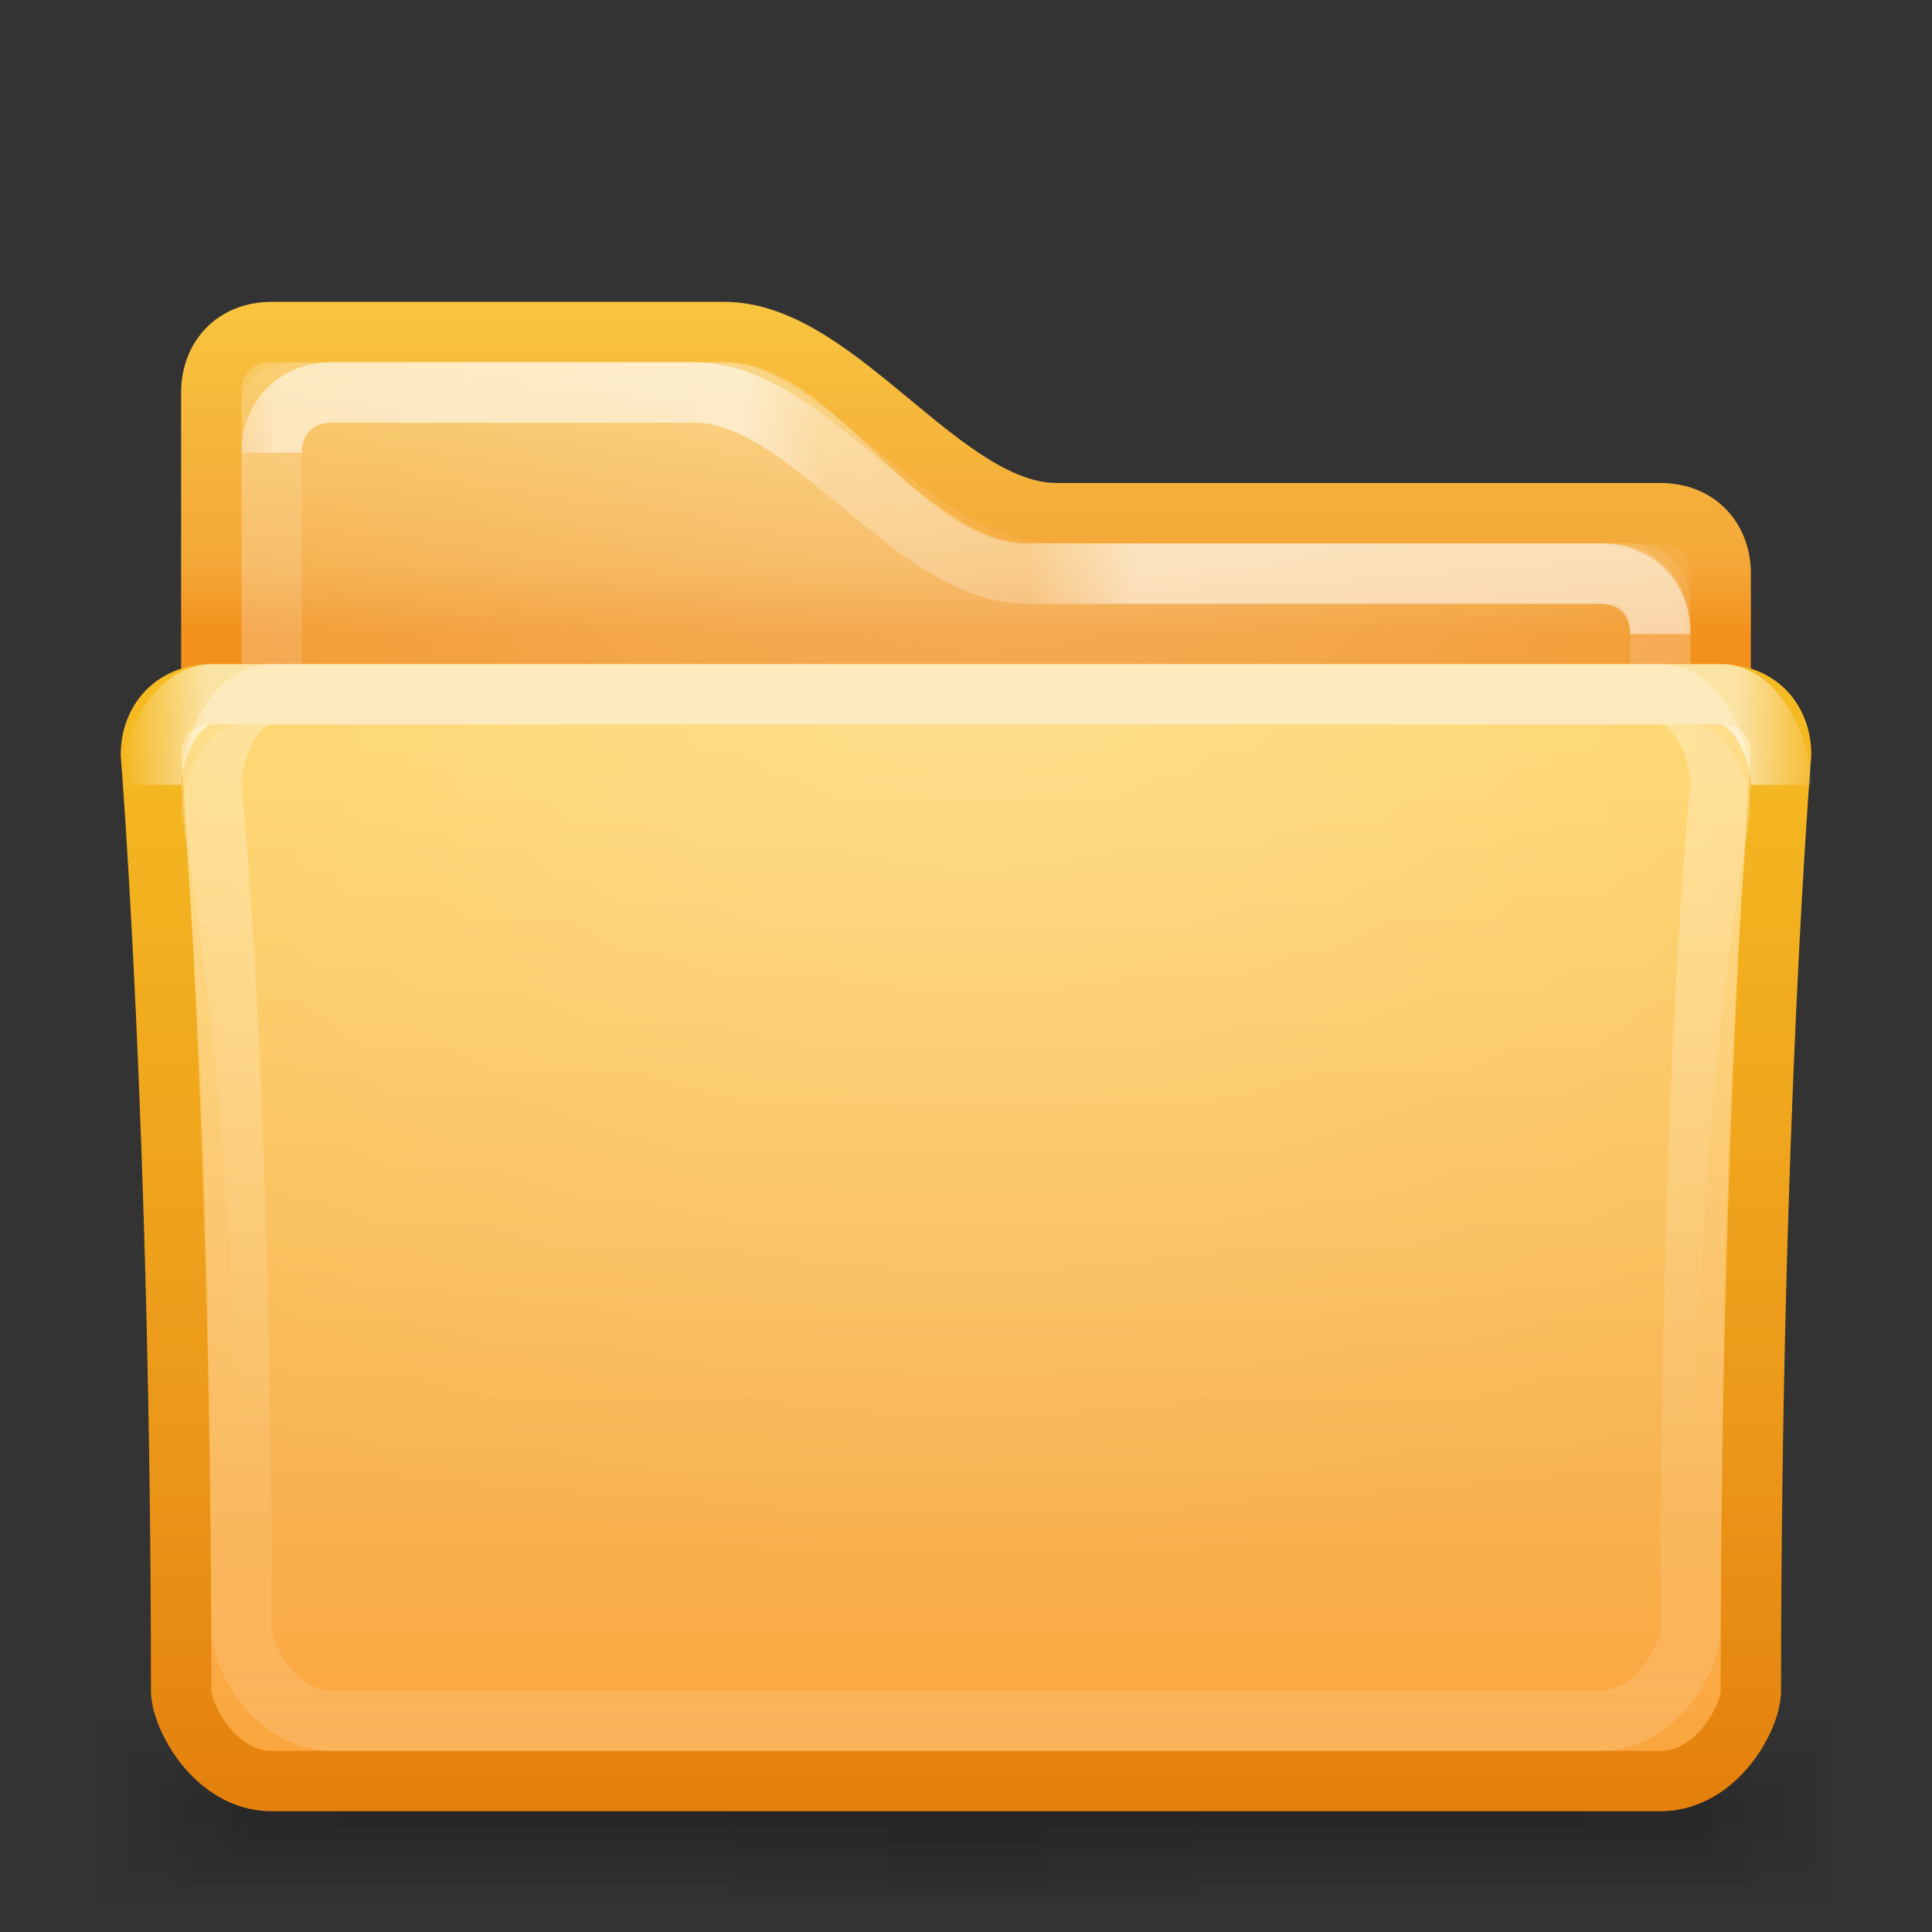 <?xml version="1.0" encoding="UTF-8" standalone="no"?>
<!-- Created with Inkscape (http://www.inkscape.org/) -->

<svg
   xmlns:dc="http://purl.org/dc/elements/1.1/"
   xmlns:cc="http://creativecommons.org/ns#"
   xmlns:rdf="http://www.w3.org/1999/02/22-rdf-syntax-ns#"
   xmlns:svg="http://www.w3.org/2000/svg"
   xmlns="http://www.w3.org/2000/svg"
   xmlns:xlink="http://www.w3.org/1999/xlink"
   xmlns:sodipodi="http://sodipodi.sourceforge.net/DTD/sodipodi-0.dtd"
   xmlns:inkscape="http://www.inkscape.org/namespaces/inkscape"
   width="32"
   height="32"
   id="samee_32_folders_src"
   version="1.1"
   inkscape:version="0.48.2 r9819"
   sodipodi:docname="places_folder-grey-blank_32.svg"
   style="display:inline">
  <rect width="100%" height="100%" fill="#333333" stroke="none"/>
  <title
     id="title">Samée - 32 - Folder Orange - Blank</title>
  <defs
     id="defs">
    <linearGradient
       id="shadow-gradient">
      <stop
         style="stop-color:#000000;stop-opacity:0.055;"
         offset="0"
         id="stop3922" />
      <stop
         id="stop3928"
         offset="0.85"
         style="stop-color:#000000;stop-opacity:0.035;" />
      <stop
         style="stop-color:#000000;stop-opacity:0;"
         offset="1"
         id="stop3924" />
    </linearGradient>
    <linearGradient
       id="radial-light-gradient">
      <stop
         style="stop-color:#ffffff;stop-opacity:0.294;"
         offset="0"
         id="stop3846" />
      <stop
         style="stop-color:#ffffff;stop-opacity:0;"
         offset="1"
         id="stop3848" />
    </linearGradient>
    <linearGradient
       id="front-light-stroke-gradient">
      <stop
         style="stop-color:#ffffff;stop-opacity:0.294;"
         offset="0"
         id="stop4054" />
      <stop
         id="stop4060"
         offset="0.8"
         style="stop-color:#ffffff;stop-opacity:0.078;" />
      <stop
         style="stop-color:#ffffff;stop-opacity:0.157;"
         offset="1"
         id="stop4056" />
    </linearGradient>
    <linearGradient
       id="front-border-stroke-gradient">
      <stop
         style="stop-color:#ffffff;stop-opacity:0.588;"
         offset="0"
         id="stop3831" />
      <stop
         id="stop3837"
         offset="0.9"
         style="stop-color:#ffffff;stop-opacity:0.588;" />
      <stop
         style="stop-color:#ffffff;stop-opacity:0;"
         offset="1"
         id="stop3833" />
    </linearGradient>
    <linearGradient
       id="front-contour-white-gradient">
      <stop
         style="stop-color:#c8c8c8;stop-opacity:1;"
         offset="0"
         id="stop4046" />
      <stop
         id="stop4048"
         offset="0.7"
         style="stop-color:#bebebe;stop-opacity:1;" />
      <stop
         style="stop-color:#aaaaaa;stop-opacity:1;"
         offset="1"
         id="stop4050" />
    </linearGradient>
    <linearGradient
       id="front-contour-purple-gradient">
      <stop
         style="stop-color:#a06efa;stop-opacity:1;"
         offset="0"
         id="stop4036" />
      <stop
         id="stop4038"
         offset="0.7"
         style="stop-color:#9360f4;stop-opacity:1;" />
      <stop
         style="stop-color:#8042f4;stop-opacity:1;"
         offset="1"
         id="stop4040" />
    </linearGradient>
    <linearGradient
       id="front-contour-orange-gradient">
      <stop
         style="stop-color:#f6bc22;stop-opacity:1;"
         offset="0"
         id="stop4026" />
      <stop
         id="stop4028"
         offset="0.7"
         style="stop-color:#eb9619;stop-opacity:1;" />
      <stop
         style="stop-color:#e4800c;stop-opacity:1;"
         offset="1"
         id="stop4030" />
    </linearGradient>
    <linearGradient
       id="front-contour-grey-gradient">
      <stop
         id="stop4016"
         offset="0"
         style="stop-color:#b9b9b9;stop-opacity:1;" />
      <stop
         style="stop-color:#afafaf;stop-opacity:1;"
         offset="0.7"
         id="stop4018" />
      <stop
         id="stop4020"
         offset="1"
         style="stop-color:#9b9b9b;stop-opacity:1;" />
    </linearGradient>
    <linearGradient
       id="front-contour-gnome-gradient">
      <stop
         id="stop4006"
         offset="0"
         style="stop-color:#a7aa96;stop-opacity:1;" />
      <stop
         style="stop-color:#9da18b;stop-opacity:1;"
         offset="0.7"
         id="stop4008" />
      <stop
         id="stop4010"
         offset="1"
         style="stop-color:#8a8f75;stop-opacity:1;" />
    </linearGradient>
    <linearGradient
       id="front-contour-blue-gradient">
      <stop
         id="stop3948"
         offset="0"
         style="stop-color:#89bffd;stop-opacity:1;" />
      <stop
         style="stop-color:#68adf6;stop-opacity:1;"
         offset="0.7"
         id="stop3950" />
      <stop
         id="stop3952"
         offset="1"
         style="stop-color:#4c9df4;stop-opacity:1;" />
    </linearGradient>
    <linearGradient
       id="front-white-gradient">
      <stop
         id="stop3788"
         offset="0"
         style="stop-color:#f0f0f0;stop-opacity:1;" />
      <stop
         style="stop-color:#e6e6e6;stop-opacity:1;"
         offset="0.7"
         id="stop3962" />
      <stop
         id="stop3786"
         offset="1"
         style="stop-color:#d2d2d2;stop-opacity:1;" />
    </linearGradient>
    <linearGradient
       id="front-purple-gradient">
      <stop
         id="stop4041"
         offset="0"
         style="stop-color:#c09efc;stop-opacity:1;" />
      <stop
         style="stop-color:#b38ff7;stop-opacity:1;"
         offset="0.7"
         id="stop4043" />
      <stop
         id="stop4045"
         offset="1"
         style="stop-color:#a071f7;stop-opacity:1;" />
    </linearGradient>
    <linearGradient
       id="front-orange-gradient">
      <stop
         id="stop3941"
         offset="0"
         style="stop-color:#ffd45f;stop-opacity:1;" />
      <stop
         style="stop-color:#f8b452;stop-opacity:1;"
         offset="0.7"
         id="stop3943" />
      <stop
         id="stop3945"
         offset="1"
         style="stop-color:#fba33b;stop-opacity:1;" />
    </linearGradient>
    <linearGradient
       id="front-grey-gradient">
      <stop
         style="stop-color:#d2d2d2;stop-opacity:1;"
         offset="0"
         id="stop4023" />
      <stop
         id="stop4025"
         offset="0.7"
         style="stop-color:#c8c8c8;stop-opacity:1;" />
      <stop
         style="stop-color:#b4b4b4;stop-opacity:1;"
         offset="1"
         id="stop4027" />
    </linearGradient>
    <linearGradient
       id="front-gnome-gradient">
      <stop
         style="stop-color:#bec0b2;stop-opacity:1;"
         offset="0"
         id="stop3909" />
      <stop
         id="stop3911"
         offset="0.7"
         style="stop-color:#b4b7a7;stop-opacity:1;" />
      <stop
         style="stop-color:#a1a591;stop-opacity:1;"
         offset="1"
         id="stop3913" />
    </linearGradient>
    <linearGradient
       id="front-blue-gradient">
      <stop
         style="stop-color:#badafe;stop-opacity:1;"
         offset="0"
         id="stop3863" />
      <stop
         id="stop3865"
         offset="0.7"
         style="stop-color:#a1cbf9;stop-opacity:1;" />
      <stop
         style="stop-color:#7bb6f7;stop-opacity:1;"
         offset="1"
         id="stop3867" />
    </linearGradient>
    <linearGradient
       id="back-border-stroke-gradient">
      <stop
         style="stop-color:#ffffff;stop-opacity:0;"
         offset="0"
         id="stop3900" />
      <stop
         id="stop3906"
         offset="0.05"
         style="stop-color:#ffffff;stop-opacity:0.49;" />
      <stop
         style="stop-color:#ffffff;stop-opacity:0.49;"
         offset="0.35"
         id="stop3910" />
      <stop
         id="stop3912"
         offset="0.4"
         style="stop-color:#ffffff;stop-opacity:0.157;" />
      <stop
         style="stop-color:#ffffff;stop-opacity:0.098;"
         offset="0.53"
         id="stop3916" />
      <stop
         style="stop-color:#ffffff;stop-opacity:0.49;"
         offset="0.6"
         id="stop3914" />
      <stop
         style="stop-color:#ffffff;stop-opacity:0.49;"
         offset="0.95"
         id="stop3908" />
      <stop
         style="stop-color:#ffffff;stop-opacity:0;"
         offset="1"
         id="stop3902" />
    </linearGradient>
    <linearGradient
       id="back-contour-white-gradient">
      <stop
         id="stop4066"
         offset="0"
         style="stop-color:#d7d7d7;stop-opacity:1;" />
      <stop
         style="stop-color:#cdcdcd;stop-opacity:1;"
         offset="0.8"
         id="stop4068" />
      <stop
         id="stop4070"
         offset="1"
         style="stop-color:#c3c3c3;stop-opacity:1;" />
    </linearGradient>
    <linearGradient
       id="back-contour-purple-gradient">
      <stop
         id="stop4055"
         offset="0"
         style="stop-color:#b19ce0;stop-opacity:1;" />
      <stop
         style="stop-color:#a588e0;stop-opacity:1;"
         offset="0.8"
         id="stop4058" />
      <stop
         id="stop4062"
         offset="1"
         style="stop-color:#8960d6;stop-opacity:1;" />
    </linearGradient>
    <linearGradient
       id="back-contour-orange-gradient">
      <stop
         style="stop-color:#f8c53e;stop-opacity:1;"
         offset="0"
         id="stop4047" />
      <stop
         id="stop4049"
         offset="0.8"
         style="stop-color:#f4a738;stop-opacity:1;" />
      <stop
         style="stop-color:#f2911c;stop-opacity:1;"
         offset="1"
         id="stop4051" />
    </linearGradient>
    <linearGradient
       id="back-contour-grey-gradient">
      <stop
         id="stop4035"
         offset="0"
         style="stop-color:#c8c8c8;stop-opacity:1;" />
      <stop
         style="stop-color:#afafaf;stop-opacity:1;"
         offset="0.8"
         id="stop4037" />
      <stop
         id="stop4042"
         offset="1"
         style="stop-color:#9b9b9b;stop-opacity:1;" />
    </linearGradient>
    <linearGradient
       id="back-contour-gnome-gradient">
      <stop
         style="stop-color:#bbbfb3;stop-opacity:1;"
         offset="0"
         id="stop4019" />
      <stop
         id="stop4022"
         offset="0.8"
         style="stop-color:#a7ae9c;stop-opacity:1;" />
      <stop
         style="stop-color:#999f8d;stop-opacity:1;"
         offset="1"
         id="stop4029" />
    </linearGradient>
    <linearGradient
       id="back-contour-blue-gradient">
      <stop
         style="stop-color:#a6c8ea;stop-opacity:1;"
         offset="0"
         id="stop4011" />
      <stop
         id="stop4013"
         offset="0.8"
         style="stop-color:#8dbfe5;stop-opacity:1;" />
      <stop
         style="stop-color:#6cadde;stop-opacity:1;"
         offset="1"
         id="stop4015" />
    </linearGradient>
    <linearGradient
       id="back-white-gradient">
      <stop
         style="stop-color:#f5f5f5;stop-opacity:1;"
         offset="0"
         id="stop3893" />
      <stop
         id="stop3895"
         offset="0.8"
         style="stop-color:#e1e1e1;stop-opacity:1;" />
      <stop
         style="stop-color:#d7d7d7;stop-opacity:1;"
         offset="1"
         id="stop3897" />
    </linearGradient>
    <linearGradient
       id="back-purple-gradient">
      <stop
         style="stop-color:#c3b2e8;stop-opacity:1;"
         offset="0"
         id="stop4057" />
      <stop
         id="stop4059"
         offset="0.8"
         style="stop-color:#a588e0;stop-opacity:1;" />
      <stop
         style="stop-color:#9570da;stop-opacity:1;"
         offset="1"
         id="stop4061" />
    </linearGradient>
    <linearGradient
       id="back-orange-gradient">
      <stop
         id="stop3957"
         offset="0"
         style="stop-color:#fad46e;stop-opacity:1;" />
      <stop
         style="stop-color:#f5ab41;stop-opacity:1;"
         offset="0.8"
         id="stop3959" />
      <stop
         id="stop3961"
         offset="1"
         style="stop-color:#f29526;stop-opacity:1;" />
    </linearGradient>
    <linearGradient
       id="back-grey-gradient">
      <stop
         style="stop-color:#d2d2d2;stop-opacity:1;"
         offset="0"
         id="stop3821" />
      <stop
         id="stop3857"
         offset="0.8"
         style="stop-color:#b4b4b4;stop-opacity:1;" />
      <stop
         style="stop-color:#a0a0a0;stop-opacity:1;"
         offset="1"
         id="stop3823" />
    </linearGradient>
    <linearGradient
       id="back-gnome-gradient">
      <stop
         id="stop3925"
         offset="0"
         style="stop-color:#b2b6a8;stop-opacity:1;" />
      <stop
         style="stop-color:#9ea492;stop-opacity:1;"
         offset="0.8"
         id="stop3927" />
      <stop
         id="stop3929"
         offset="1"
         style="stop-color:#909583;stop-opacity:1;" />
    </linearGradient>
    <linearGradient
       id="back-blue-gradient">
      <stop
         id="stop3879"
         offset="0"
         style="stop-color:#b6d2ee;stop-opacity:1;" />
      <stop
         style="stop-color:#8dbde5;stop-opacity:1;"
         offset="0.8"
         id="stop3881" />
      <stop
         id="stop3883"
         offset="1"
         style="stop-color:#6cacde;stop-opacity:1;" />
    </linearGradient>
    <linearGradient
       inkscape:collect="always"
       xlink:href="#front-white-gradient"
       id="linearGradient3784"
       x1="349"
       y1="172.201"
       x2="349"
       y2="477.37"
       gradientUnits="userSpaceOnUse"
       gradientTransform="matrix(0.063,0,0,0.062,0.148,480.279)" />
    <linearGradient
       inkscape:collect="always"
       xlink:href="#front-border-stroke-gradient"
       id="linearGradient3835"
       x1="253.295"
       y1="180.232"
       x2="476.997"
       y2="178.939"
       gradientUnits="userSpaceOnUse"
       spreadMethod="reflect"
       gradientTransform="matrix(0.063,0,0,0.062,0.148,480.279)" />
    <radialGradient
       inkscape:collect="always"
       xlink:href="#radial-light-gradient"
       id="radialGradient3850"
       cx="256"
       cy="91"
       fx="256"
       fy="91"
       r="226"
       gradientTransform="matrix(0.104,0,0,0.066,-10.419,484.955)"
       gradientUnits="userSpaceOnUse" />
    <radialGradient
       inkscape:collect="always"
       xlink:href="#radial-light-gradient"
       id="radialGradient3894"
       cx="255"
       cy="67.175"
       fx="255"
       fy="67.175"
       r="205"
       gradientTransform="matrix(0.088,0,0,0.077,-6.236,480.243)"
       gradientUnits="userSpaceOnUse" />
    <linearGradient
       inkscape:collect="always"
       xlink:href="#back-border-stroke-gradient"
       id="linearGradient3904"
       x1="50"
       y1="115"
       x2="460"
       y2="115"
       gradientUnits="userSpaceOnUse"
       gradientTransform="matrix(0.063,0,0,0.062,0.148,480.279)" />
    <linearGradient
       inkscape:collect="always"
       xlink:href="#shadow-gradient"
       id="linearGradient3926"
       x1="256"
       y1="454"
       x2="473"
       y2="454"
       gradientUnits="userSpaceOnUse"
       spreadMethod="reflect"
       gradientTransform="matrix(0.063,0,0,0.025,-0.221,498.65)" />
    <linearGradient
       inkscape:collect="always"
       xlink:href="#shadow-gradient"
       id="linearGradient3932"
       gradientUnits="userSpaceOnUse"
       spreadMethod="reflect"
       x1="256"
       y1="454"
       x2="473"
       y2="454"
       gradientTransform="matrix(0.065,0,0,0.05,-0.516,487.3)" />
    <linearGradient
       inkscape:collect="always"
       xlink:href="#shadow-gradient"
       id="linearGradient3936"
       gradientUnits="userSpaceOnUse"
       spreadMethod="reflect"
       x1="256"
       y1="454"
       x2="473"
       y2="454"
       gradientTransform="matrix(0.066,0,0,0.075,-0.811,475.95)" />
    <linearGradient
       inkscape:collect="always"
       xlink:href="#shadow-gradient"
       id="linearGradient3940"
       gradientUnits="userSpaceOnUse"
       gradientTransform="matrix(0.067,0,0,0.1,-1.106,464.6)"
       spreadMethod="reflect"
       x1="256"
       y1="454"
       x2="473"
       y2="454" />
    <linearGradient
       inkscape:collect="always"
       xlink:href="#shadow-gradient"
       id="linearGradient3944"
       gradientUnits="userSpaceOnUse"
       gradientTransform="matrix(0.068,0,0,0.125,-1.401,453.25)"
       spreadMethod="reflect"
       x1="256"
       y1="454"
       x2="473"
       y2="454" />
    <linearGradient
       inkscape:collect="always"
       xlink:href="#shadow-gradient"
       id="linearGradient3948"
       gradientUnits="userSpaceOnUse"
       gradientTransform="matrix(0.069,0,0,0.15,-1.696,441.9)"
       spreadMethod="reflect"
       x1="256"
       y1="454"
       x2="473"
       y2="454" />
    <linearGradient
       inkscape:collect="always"
       xlink:href="#back-white-gradient"
       id="linearGradient3899"
       gradientUnits="userSpaceOnUse"
       x1="158"
       y1="74.996"
       x2="158"
       y2="164.672"
       gradientTransform="matrix(0.063,0,0,0.062,0.148,480.279)" />
    <linearGradient
       inkscape:collect="always"
       xlink:href="#front-contour-white-gradient"
       id="linearGradient3992"
       x1="109.551"
       y1="172.201"
       x2="109.551"
       y2="477.37"
       gradientUnits="userSpaceOnUse"
       gradientTransform="matrix(0.063,0,0,0.062,0.148,480.279)" />
    <linearGradient
       inkscape:collect="always"
       xlink:href="#front-light-stroke-gradient"
       id="linearGradient4058"
       x1="197.22"
       y1="168.749"
       x2="197.22"
       y2="470.011"
       gradientUnits="userSpaceOnUse"
       gradientTransform="matrix(0.063,0,0,0.062,0.148,480.279)" />
    <linearGradient
       inkscape:collect="always"
       xlink:href="#back-contour-white-gradient"
       id="linearGradient4078"
       x1="95.413"
       y1="74.996"
       x2="95.413"
       y2="164.672"
       gradientUnits="userSpaceOnUse"
       gradientTransform="matrix(0.063,0,0,0.062,0.148,480.279)" />
    <linearGradient
       inkscape:collect="always"
       xlink:href="#back-blue-gradient"
       id="linearGradient3966"
       gradientUnits="userSpaceOnUse"
       gradientTransform="matrix(0.063,0,0,0.062,0.148,480.279)"
       x1="158"
       y1="74.996"
       x2="158"
       y2="164.672" />
    <linearGradient
       inkscape:collect="always"
       xlink:href="#back-contour-blue-gradient"
       id="linearGradient3969"
       gradientUnits="userSpaceOnUse"
       gradientTransform="matrix(0.063,0,0,0.062,0.148,480.279)"
       x1="95.413"
       y1="74.996"
       x2="95.413"
       y2="164.672" />
    <linearGradient
       inkscape:collect="always"
       xlink:href="#back-contour-gnome-gradient"
       id="linearGradient3971"
       gradientUnits="userSpaceOnUse"
       gradientTransform="matrix(0.063,0,0,0.062,0.148,480.279)"
       x1="95.413"
       y1="74.996"
       x2="95.413"
       y2="164.672" />
    <linearGradient
       inkscape:collect="always"
       xlink:href="#back-gnome-gradient"
       id="linearGradient3973"
       gradientUnits="userSpaceOnUse"
       gradientTransform="matrix(0.063,0,0,0.062,0.148,480.279)"
       x1="158"
       y1="74.996"
       x2="158"
       y2="164.672" />
    <linearGradient
       inkscape:collect="always"
       xlink:href="#back-contour-grey-gradient"
       id="linearGradient3975"
       gradientUnits="userSpaceOnUse"
       gradientTransform="matrix(0.063,0,0,0.062,0.148,480.279)"
       x1="95.413"
       y1="74.996"
       x2="95.413"
       y2="164.672" />
    <linearGradient
       inkscape:collect="always"
       xlink:href="#back-grey-gradient"
       id="linearGradient3977"
       gradientUnits="userSpaceOnUse"
       gradientTransform="matrix(0.063,0,0,0.062,0.148,480.279)"
       x1="158"
       y1="74.996"
       x2="158"
       y2="164.672" />
    <linearGradient
       inkscape:collect="always"
       xlink:href="#back-orange-gradient"
       id="linearGradient3979"
       gradientUnits="userSpaceOnUse"
       gradientTransform="matrix(0.063,0,0,0.062,0.148,480.279)"
       x1="158"
       y1="74.996"
       x2="158"
       y2="164.672" />
    <linearGradient
       inkscape:collect="always"
       xlink:href="#back-contour-orange-gradient"
       id="linearGradient3981"
       gradientUnits="userSpaceOnUse"
       gradientTransform="matrix(0.063,0,0,0.062,0.148,480.279)"
       x1="95.413"
       y1="74.996"
       x2="95.413"
       y2="164.672" />
    <linearGradient
       inkscape:collect="always"
       xlink:href="#back-contour-purple-gradient"
       id="linearGradient3983"
       gradientUnits="userSpaceOnUse"
       gradientTransform="matrix(0.063,0,0,0.062,0.148,480.279)"
       x1="95.413"
       y1="74.996"
       x2="95.413"
       y2="164.672" />
    <linearGradient
       inkscape:collect="always"
       xlink:href="#back-purple-gradient"
       id="linearGradient3985"
       gradientUnits="userSpaceOnUse"
       gradientTransform="matrix(0.063,0,0,0.062,0.148,480.279)"
       x1="158"
       y1="74.996"
       x2="158"
       y2="164.672" />
    <linearGradient
       inkscape:collect="always"
       xlink:href="#front-contour-purple-gradient"
       id="linearGradient3990"
       gradientUnits="userSpaceOnUse"
       gradientTransform="matrix(0.063,0,0,0.062,0.148,480.279)"
       x1="109.551"
       y1="172.201"
       x2="109.551"
       y2="477.37" />
    <linearGradient
       inkscape:collect="always"
       xlink:href="#front-purple-gradient"
       id="linearGradient3993"
       gradientUnits="userSpaceOnUse"
       gradientTransform="matrix(0.063,0,0,0.062,0.148,480.279)"
       x1="349"
       y1="172.201"
       x2="349"
       y2="477.37" />
    <linearGradient
       inkscape:collect="always"
       xlink:href="#front-orange-gradient"
       id="linearGradient3998"
       gradientUnits="userSpaceOnUse"
       gradientTransform="matrix(0.063,0,0,0.062,0.148,480.279)"
       x1="349"
       y1="172.201"
       x2="349"
       y2="477.37" />
    <linearGradient
       inkscape:collect="always"
       xlink:href="#front-contour-orange-gradient"
       id="linearGradient4001"
       gradientUnits="userSpaceOnUse"
       gradientTransform="matrix(0.063,0,0,0.062,0.148,480.279)"
       x1="109.551"
       y1="172.201"
       x2="109.551"
       y2="477.37" />
    <linearGradient
       inkscape:collect="always"
       xlink:href="#front-contour-grey-gradient"
       id="linearGradient4006"
       gradientUnits="userSpaceOnUse"
       gradientTransform="matrix(0.063,0,0,0.062,0.148,480.279)"
       x1="109.551"
       y1="172.201"
       x2="109.551"
       y2="477.37" />
    <linearGradient
       inkscape:collect="always"
       xlink:href="#front-grey-gradient"
       id="linearGradient4008"
       gradientUnits="userSpaceOnUse"
       gradientTransform="matrix(0.063,0,0,0.062,0.148,480.279)"
       x1="349"
       y1="172.201"
       x2="349"
       y2="477.37" />
    <linearGradient
       inkscape:collect="always"
       xlink:href="#front-gnome-gradient"
       id="linearGradient4013"
       gradientUnits="userSpaceOnUse"
       gradientTransform="matrix(0.063,0,0,0.062,0.148,480.279)"
       x1="349"
       y1="172.201"
       x2="349"
       y2="477.37" />
    <linearGradient
       inkscape:collect="always"
       xlink:href="#front-contour-gnome-gradient"
       id="linearGradient4015"
       gradientUnits="userSpaceOnUse"
       gradientTransform="matrix(0.063,0,0,0.062,0.148,480.279)"
       x1="109.551"
       y1="172.201"
       x2="109.551"
       y2="477.37" />
    <linearGradient
       inkscape:collect="always"
       xlink:href="#front-contour-blue-gradient"
       id="linearGradient4020"
       gradientUnits="userSpaceOnUse"
       gradientTransform="matrix(0.063,0,0,0.062,0.148,480.279)"
       x1="109.551"
       y1="172.201"
       x2="109.551"
       y2="477.37" />
    <linearGradient
       inkscape:collect="always"
       xlink:href="#front-blue-gradient"
       id="linearGradient4022"
       gradientUnits="userSpaceOnUse"
       gradientTransform="matrix(0.063,0,0,0.062,0.148,480.279)"
       x1="349"
       y1="172.201"
       x2="349"
       y2="477.37" />
  </defs>
  <g
     inkscape:groupmode="layer"
     id="background"
     inkscape:label="background"
     style="display:none"
     transform="translate(0,-480)"
     sodipodi:insensitive="true">
    <rect
       style="fill:#f4f4f4;fill-opacity:1;fill-rule:evenodd;stroke:none"
       id="rect3122"
       width="52"
       height="52"
       x="-10"
       y="470"
       rx="2.053"
       ry="2.053" />
  </g>
  <g
     inkscape:groupmode="layer"
     id="folder"
     inkscape:label="folder"
     transform="translate(0,-480)"
     style="display:inline"
     sodipodi:insensitive="true">
    <g
       inkscape:groupmode="layer"
       id="shadow"
       inkscape:label="shadow"
       style="display:inline"
       sodipodi:insensitive="true">
      <rect
         ry="1.5"
         rx="0.603"
         y="508.5"
         x="1"
         height="3"
         width="30"
         id="shadow-6"
         style="fill:url(#linearGradient3948);fill-opacity:1;fill-rule:evenodd;stroke:none" />
      <rect
         style="fill:url(#linearGradient3944);fill-opacity:1;fill-rule:evenodd;stroke:none"
         id="shadow-5"
         width="29.5"
         height="2.5"
         x="1.25"
         y="508.75"
         rx="0.562"
         ry="1.25" />
      <rect
         ry="1"
         rx="0.668"
         y="509"
         x="1.5"
         height="2"
         width="29"
         id="shadow-4"
         style="fill:url(#linearGradient3940);fill-opacity:1;fill-rule:evenodd;stroke:none" />
      <rect
         style="fill:url(#linearGradient3936);fill-opacity:1;fill-rule:evenodd;stroke:none"
         id="shadow-3"
         width="28.5"
         height="1.5"
         x="1.75"
         y="509.25"
         rx="0.484"
         ry="0.75" />
      <rect
         ry="0.5"
         rx="0.445"
         y="509.5"
         x="2"
         height="1"
         width="28"
         id="shadow-2"
         style="fill:url(#linearGradient3932);fill-opacity:1;fill-rule:evenodd;stroke:none" />
      <rect
         style="fill:url(#linearGradient3926);fill-opacity:1;fill-rule:evenodd;stroke:none"
         id="shadow-1"
         width="27.5"
         height="0.5"
         x="2.25"
         y="509.75"
         rx="0.408"
         ry="0.25" />
    </g>
    <g
       inkscape:groupmode="layer"
       id="back"
       inkscape:label="back"
       style="display:inline"
       sodipodi:insensitive="true">
      <g
         inkscape:groupmode="layer"
         id="back-colors"
         inkscape:label="back-colors"
         style="display:inline"
         sodipodi:insensitive="true">
        <g
           inkscape:groupmode="layer"
           id="back-white"
           inkscape:label="back-white"
           style="display:none"
           sodipodi:insensitive="true">
          <path
             style="fill:url(#linearGradient3899);fill-opacity:1;stroke:url(#linearGradient4078);stroke-width:1;stroke-miterlimit:4;stroke-opacity:1;stroke-dasharray:none;display:inline"
             d="m 3.5,486.5 c 0,-0.562 0.372,-1 1,-1 l 7.5,0 c 1.878,0 3.622,3 5.5,3 l 10,0 c 0.629,0 1,0.439 1,1 l 0,18 l -25,0 z"
             id="back-white-base"
             inkscape:connector-curvature="0"
             sodipodi:nodetypes="ccccccccc" />
        </g>
        <g
           inkscape:groupmode="layer"
           id="back-purple"
           inkscape:label="back-purple"
           style="display:none"
           sodipodi:insensitive="true">
          <path
             sodipodi:nodetypes="ccccccccc"
             inkscape:connector-curvature="0"
             id="back-purple-base"
             d="m 3.5,486.5 c 0,-0.562 0.372,-1 1,-1 l 7.5,0 c 1.878,0 3.622,3 5.5,3 l 10,0 c 0.629,0 1,0.439 1,1 l 0,18 l -25,0 z"
             style="fill:url(#linearGradient3985);fill-opacity:1;stroke:url(#linearGradient3983);stroke-width:1;stroke-miterlimit:4;stroke-opacity:1;stroke-dasharray:none;display:inline" />
        </g>
        <g
           inkscape:groupmode="layer"
           id="back-orange"
           inkscape:label="back-orange"
           style="display:inline"
           sodipodi:insensitive="true">
          <path
             style="fill:url(#linearGradient3979);fill-opacity:1;stroke:url(#linearGradient3981);stroke-width:1;stroke-miterlimit:4;stroke-opacity:1;stroke-dasharray:none;display:inline"
             d="m 3.5,486.5 c 0,-0.562 0.372,-1 1,-1 l 7.5,0 c 1.878,0 3.622,3 5.5,3 l 10,0 c 0.629,0 1,0.439 1,1 l 0,18 l -25,0 z"
             id="back-orange-base"
             inkscape:connector-curvature="0"
             sodipodi:nodetypes="ccccccccc" />
        </g>
        <g
           inkscape:groupmode="layer"
           id="back-grey"
           inkscape:label="back-grey"
           style="display:none"
           sodipodi:insensitive="true">
          <path
             sodipodi:nodetypes="ccccccccc"
             inkscape:connector-curvature="0"
             id="back-grey-base"
             d="m 3.5,486.5 c 0,-0.562 0.372,-1 1,-1 l 7.5,0 c 1.878,0 3.622,3 5.5,3 l 10,0 c 0.629,0 1,0.439 1,1 l 0,18 l -25,0 z"
             style="fill:url(#linearGradient3977);fill-opacity:1;stroke:url(#linearGradient3975);stroke-width:1;stroke-miterlimit:4;stroke-opacity:1;stroke-dasharray:none;display:inline" />
        </g>
        <g
           inkscape:groupmode="layer"
           id="back-gnome"
           inkscape:label="back-gnome"
           style="display:none"
           sodipodi:insensitive="true">
          <path
             style="fill:url(#linearGradient3973);fill-opacity:1;stroke:url(#linearGradient3971);stroke-width:1;stroke-miterlimit:4;stroke-opacity:1;stroke-dasharray:none;display:inline"
             d="m 3.5,486.5 c 0,-0.562 0.372,-1 1,-1 l 7.5,0 c 1.878,0 3.622,3 5.5,3 l 10,0 c 0.629,0 1,0.439 1,1 l 0,18 l -25,0 z"
             id="back-gnome-base"
             inkscape:connector-curvature="0"
             sodipodi:nodetypes="ccccccccc" />
        </g>
        <g
           inkscape:groupmode="layer"
           id="back-blue"
           inkscape:label="back-blue"
           style="display:none"
           sodipodi:insensitive="true">
          <path
             sodipodi:nodetypes="ccccccccc"
             inkscape:connector-curvature="0"
             id="back-blue-base"
             d="m 3.5,486.5 c 0,-0.562 0.372,-1 1,-1 l 7.5,0 c 1.878,0 3.622,3 5.5,3 l 10,0 c 0.629,0 1,0.439 1,1 l 0,18 l -25,0 z"
             style="fill:url(#linearGradient3966);fill-opacity:1;stroke:url(#linearGradient3969);stroke-width:1;stroke-miterlimit:4;stroke-opacity:1;stroke-dasharray:none;display:inline" />
        </g>
      </g>
      <g
         inkscape:groupmode="layer"
         id="back-common"
         inkscape:label="back-common"
         style="display:inline"
         sodipodi:insensitive="true">
        <path
           sodipodi:nodetypes="ccccccccc"
           inkscape:connector-curvature="0"
           id="back-light"
           d="M 4,486.756 C 4,486.194 4.419,486 5.047,486 L 12,486 c 1.878,0 3.122,3 5,3 l 10,0 c 0.629,0 0.994,0.439 0.994,1 l 0.012,17 l -24.006,0 z"
           style="fill:url(#radialGradient3894);fill-opacity:1;stroke:none;display:inline" />
        <path
           style="fill:none;stroke:#ffffff;stroke-width:1;stroke-miterlimit:4;stroke-opacity:0.137;stroke-dasharray:none;display:inline"
           d="m 4.5,487.5 c 0,-0.562 0.372,-1 1,-1 l 6,0 c 1.878,0 3.622,3 5.5,3 l 9.628,0 c 0.629,0 0.872,0.439 0.872,1 l 0,16 l -23,-4e-5 z"
           id="back-light-stroke"
           inkscape:connector-curvature="0"
           sodipodi:nodetypes="ccccccccc" />
        <path
           style="fill:none;stroke:url(#linearGradient3904);stroke-width:1px;stroke-linecap:butt;stroke-linejoin:miter;stroke-opacity:1"
           d="m 4.5,487.5 c 0,-0.597 0.422,-1 1,-1 l 6,0 c 1.889,0 3.606,3 5.5,3 l 9.5,0 c 0.582,0 1,0.392 1,1"
           id="back-border-stroke"
           inkscape:connector-curvature="0"
           sodipodi:nodetypes="cccccc" />
      </g>
    </g>
    <g
       inkscape:groupmode="layer"
       id="front"
       inkscape:label="front"
       style="display:inline"
       sodipodi:insensitive="true">
      <g
         inkscape:groupmode="layer"
         id="front-colors"
         inkscape:label="front-colors"
         style="display:inline"
         sodipodi:insensitive="true">
        <g
           inkscape:groupmode="layer"
           id="front-white"
           inkscape:label="front-white"
           style="display:none"
           sodipodi:insensitive="true">
          <path
             style="fill:url(#linearGradient3784);fill-opacity:1;stroke:url(#linearGradient3992);stroke-width:1;stroke-miterlimit:4;stroke-opacity:1;stroke-dasharray:none;display:inline"
             d="m 2.5,492.5 c 0,-0.557 0.376,-1 1,-1 l 25,0 c 0.627,0 1,0.434 1,1 c 0,0 -0.5,6.13 -0.5,15.5 c 0,0.446 -0.565,1.5 -1.5,1.5 l -23,0 C 3.567,509.5 3,508.433 3,508 C 3,498.706 2.5,492.5 2.5,492.5 z"
             id="front-white-base"
             inkscape:connector-curvature="0"
             sodipodi:nodetypes="ccccccccc" />
        </g>
        <g
           inkscape:groupmode="layer"
           id="front-purple"
           inkscape:label="front-purple"
           style="display:none"
           sodipodi:insensitive="true">
          <path
             sodipodi:nodetypes="ccccccccc"
             inkscape:connector-curvature="0"
             id="front-purple-base"
             d="m 2.5,492.5 c 0,-0.557 0.376,-1 1,-1 l 25,0 c 0.627,0 1,0.434 1,1 c 0,0 -0.5,6.13 -0.5,15.5 c 0,0.446 -0.565,1.5 -1.5,1.5 l -23,0 C 3.567,509.5 3,508.433 3,508 C 3,498.706 2.5,492.5 2.5,492.5 z"
             style="fill:url(#linearGradient3993);fill-opacity:1;stroke:url(#linearGradient3990);stroke-width:1;stroke-miterlimit:4;stroke-opacity:1;stroke-dasharray:none;display:inline" />
        </g>
        <g
           inkscape:groupmode="layer"
           id="front-orange"
           inkscape:label="front-orange"
           style="display:inline"
           sodipodi:insensitive="true">
          <path
             style="fill:url(#linearGradient3998);fill-opacity:1;stroke:url(#linearGradient4001);stroke-width:1;stroke-miterlimit:4;stroke-opacity:1;stroke-dasharray:none;display:inline"
             d="m 2.5,492.5 c 0,-0.557 0.376,-1 1,-1 l 25,0 c 0.627,0 1,0.434 1,1 c 0,0 -0.5,6.13 -0.5,15.5 c 0,0.446 -0.565,1.5 -1.5,1.5 l -23,0 C 3.567,509.5 3,508.433 3,508 C 3,498.706 2.5,492.5 2.5,492.5 z"
             id="front-orange-base"
             inkscape:connector-curvature="0"
             sodipodi:nodetypes="ccccccccc" />
        </g>
        <g
           inkscape:groupmode="layer"
           id="front-grey"
           inkscape:label="front-grey"
           style="display:none"
           sodipodi:insensitive="true">
          <path
             sodipodi:nodetypes="ccccccccc"
             inkscape:connector-curvature="0"
             id="front-grey-base"
             d="m 2.5,492.5 c 0,-0.557 0.376,-1 1,-1 l 25,0 c 0.627,0 1,0.434 1,1 c 0,0 -0.5,6.13 -0.5,15.5 c 0,0.446 -0.565,1.5 -1.5,1.5 l -23,0 C 3.567,509.5 3,508.433 3,508 C 3,498.706 2.5,492.5 2.5,492.5 z"
             style="fill:url(#linearGradient4008);fill-opacity:1;stroke:url(#linearGradient4006);stroke-width:1;stroke-miterlimit:4;stroke-opacity:1;stroke-dasharray:none;display:inline" />
        </g>
        <g
           inkscape:groupmode="layer"
           id="front-gnome"
           inkscape:label="front-gnome"
           style="display:none"
           sodipodi:insensitive="true">
          <path
             style="fill:url(#linearGradient4013);fill-opacity:1;stroke:url(#linearGradient4015);stroke-width:1;stroke-miterlimit:4;stroke-opacity:1;stroke-dasharray:none;display:inline"
             d="m 2.5,492.5 c 0,-0.557 0.376,-1 1,-1 l 25,0 c 0.627,0 1,0.434 1,1 c 0,0 -0.5,6.13 -0.5,15.5 c 0,0.446 -0.565,1.5 -1.5,1.5 l -23,0 C 3.567,509.5 3,508.433 3,508 C 3,498.706 2.5,492.5 2.5,492.5 z"
             id="front-gnome-base"
             inkscape:connector-curvature="0"
             sodipodi:nodetypes="ccccccccc" />
        </g>
        <g
           inkscape:groupmode="layer"
           id="front-blue"
           inkscape:label="front-blue"
           style="display:none"
           sodipodi:insensitive="true">
          <path
             sodipodi:nodetypes="ccccccccc"
             inkscape:connector-curvature="0"
             id="front-blue-base"
             d="m 2.5,492.5 c 0,-0.557 0.376,-1 1,-1 l 25,0 c 0.627,0 1,0.434 1,1 c 0,0 -0.5,6.13 -0.5,15.5 c 0,0.446 -0.565,1.5 -1.5,1.5 l -23,0 C 3.567,509.5 3,508.433 3,508 C 3,498.706 2.5,492.5 2.5,492.5 z"
             style="fill:url(#linearGradient4022);fill-opacity:1;stroke:url(#linearGradient4020);stroke-width:1;stroke-miterlimit:4;stroke-opacity:1;stroke-dasharray:none;display:inline" />
        </g>
      </g>
      <g
         inkscape:groupmode="layer"
         id="front-common"
         inkscape:label="front-common"
         style="display:inline"
         sodipodi:insensitive="true">
        <path
           sodipodi:nodetypes="ccccccccc"
           inkscape:connector-curvature="0"
           id="front-light"
           d="M 3,493.5 C 3,492.943 3.376,492 4,492 l 24,0 c 0.627,0 1,0.934 1,1.5 c 0,0 -1,4.63 -1,14 c 0,0.446 -0.065,1.5 -1,1.5 l -22,0 c -0.933,0 -1,-1.067 -1,-1.5 c 0,-9.294 -1,-14 -1,-14 z"
           style="fill:url(#radialGradient3850);fill-opacity:1;stroke:none;display:inline" />
        <path
           style="fill:none;stroke:url(#linearGradient4058);stroke-width:1;stroke-miterlimit:4;stroke-opacity:1;stroke-dasharray:none;display:inline"
           d="m 3.5,493 c 0,-0.557 0.376,-1.5 1,-1.5 l 23,0 c 0.627,0 1,0.934 1,1.5 c 0,0 -0.5,4.63 -0.5,14 c 0,0.446 -0.565,1.5 -1.5,1.5 l -21,0 C 4.567,508.5 4,507.433 4,507 C 4,497.706 3.5,493 3.5,493 z"
           id="front-light-stroke"
           inkscape:connector-curvature="0"
           sodipodi:nodetypes="ccccccccc" />
        <path
           style="fill:none;stroke:url(#linearGradient3835);stroke-width:1px;stroke-linecap:butt;stroke-linejoin:miter;stroke-opacity:1"
           d="m 2.5,493 c 0,-0.593 0.411,-1.5 1,-1.5 l 25,0 c 0.593,0 1,0.909 1,1.5"
           id="front-border-stroke"
           inkscape:connector-curvature="0"
           sodipodi:nodetypes="cccc" />
      </g>
    </g>
  </g>
  <sodipodi:namedview
     id="base"
     pagecolor="#ffffff"
     bordercolor="#666666"
     borderopacity="1.0"
     inkscape:pageopacity="0.0"
     inkscape:pageshadow="2"
     inkscape:zoom="1"
     inkscape:cx="50.81582"
     inkscape:cy="7.7972325"
     inkscape:document-units="px"
     inkscape:current-layer="back"
     showgrid="true"
     inkscape:snap-bbox="true"
     inkscape:bbox-paths="true"
     inkscape:bbox-nodes="true"
     inkscape:snap-bbox-edge-midpoints="true"
     inkscape:snap-bbox-midpoints="true"
     inkscape:object-paths="true"
     inkscape:snap-midpoints="true"
     inkscape:snap-object-midpoints="true"
     inkscape:snap-center="true"
     inkscape:snap-smooth-nodes="true"
     inkscape:object-nodes="true"
     inkscape:snap-intersection-paths="true"
     inkscape:snap-global="true"
     showguides="true"
     inkscape:guide-bbox="true"
     inkscape:window-width="1025"
     inkscape:window-height="1256"
     inkscape:window-x="0"
     inkscape:window-y="24"
     inkscape:window-maximized="1">
    <inkscape:grid
       type="xygrid"
       id="grid4024"
       empspacing="5"
       visible="true"
       enabled="true"
       snapvisiblegridlinesonly="true" />
  </sodipodi:namedview>
</svg>

